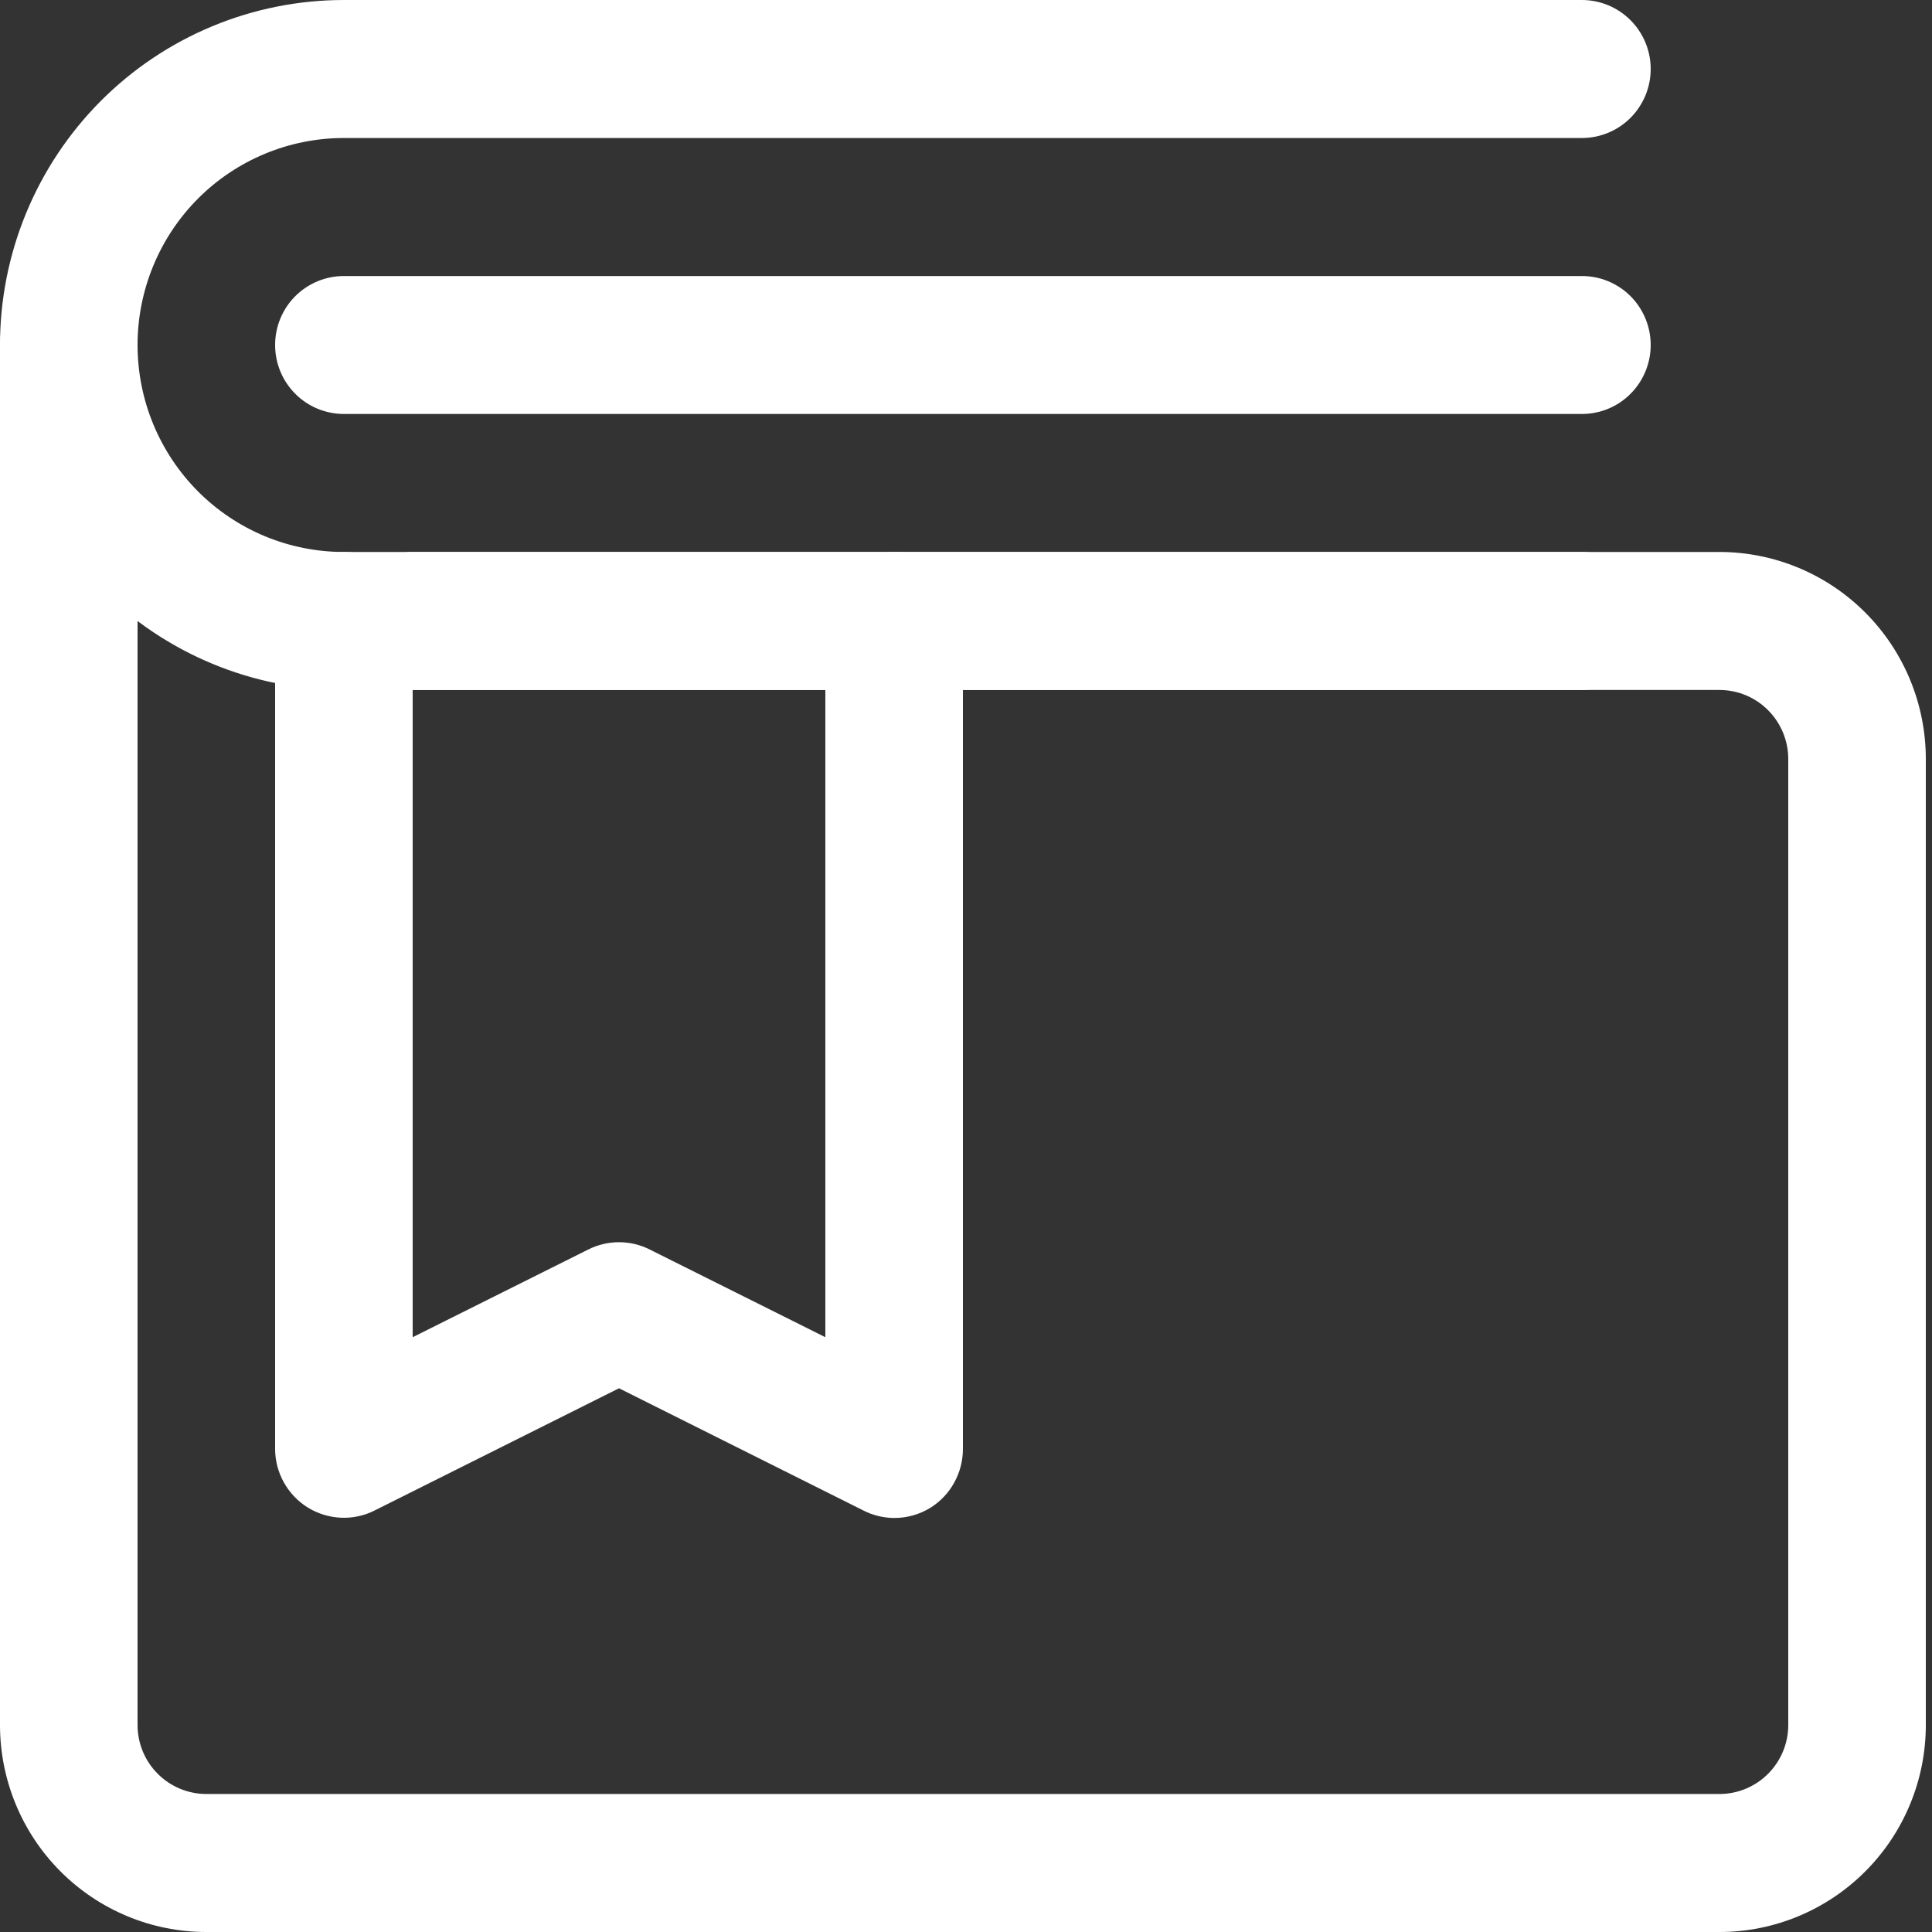 <svg width="30" height="30" viewBox="0 0 30 30" fill="none" xmlns="http://www.w3.org/2000/svg">
<rect x="0" y="0" width="30" height="30" fill="#333333" stroke="none"/>
<path d="M24.564 10.714H5.34C3.924 10.714 2.565 10.15 1.564 9.145C0.563 8.141 0 6.778 0 5.357C0 3.936 0.563 2.574 1.564 1.569C2.565 0.564 3.924 0 5.34 0H24.564C24.847 0 25.119 0.113 25.319 0.314C25.519 0.515 25.632 0.787 25.632 1.071C25.632 1.356 25.519 1.628 25.319 1.829C25.119 2.03 24.847 2.143 24.564 2.143H5.34C4.49 2.143 3.675 2.482 3.074 3.084C2.474 3.687 2.136 4.505 2.136 5.357C2.136 6.21 2.474 7.027 3.074 7.63C3.675 8.233 4.49 8.571 5.34 8.571H24.564C24.847 8.571 25.119 8.684 25.319 8.885C25.519 9.086 25.632 9.359 25.632 9.643C25.632 9.927 25.519 10.2 25.319 10.4C25.119 10.601 24.847 10.714 24.564 10.714Z" fill="white"/>
<path d="M26.7 30H3.204C2.354 30 1.539 29.661 0.938 29.058C0.338 28.456 0 27.638 0 26.786V5.357C0 5.073 0.113 4.8 0.313 4.599C0.513 4.399 0.785 4.286 1.068 4.286C1.351 4.286 1.623 4.399 1.823 4.599C2.023 4.8 2.136 5.073 2.136 5.357V26.786C2.136 27.07 2.248 27.342 2.449 27.543C2.649 27.744 2.921 27.857 3.204 27.857H26.7C26.983 27.857 27.255 27.744 27.455 27.543C27.655 27.342 27.768 27.07 27.768 26.786V11.786C27.768 11.502 27.655 11.229 27.455 11.028C27.255 10.827 26.983 10.714 26.7 10.714H6.408C6.125 10.714 5.853 10.601 5.653 10.4C5.452 10.2 5.34 9.927 5.34 9.643C5.34 9.359 5.452 9.086 5.653 8.885C5.853 8.684 6.125 8.571 6.408 8.571H26.7C27.549 8.571 28.364 8.91 28.965 9.513C29.566 10.116 29.904 10.933 29.904 11.786V26.786C29.904 27.638 29.566 28.456 28.965 29.058C28.364 29.661 27.549 30 26.7 30Z" fill="white"/>
<path d="M24.564 6.428H5.34C5.057 6.428 4.785 6.316 4.585 6.115C4.384 5.914 4.272 5.641 4.272 5.357C4.272 5.073 4.384 4.8 4.585 4.599C4.785 4.399 5.057 4.286 5.34 4.286H24.564C24.847 4.286 25.119 4.399 25.319 4.599C25.519 4.8 25.632 5.073 25.632 5.357C25.632 5.641 25.519 5.914 25.319 6.115C25.119 6.316 24.847 6.428 24.564 6.428ZM13.884 23.571C13.717 23.57 13.552 23.53 13.403 23.453L9.612 21.557L5.82 23.453C5.658 23.536 5.477 23.575 5.295 23.567C5.113 23.559 4.936 23.505 4.781 23.41C4.626 23.314 4.498 23.18 4.409 23.021C4.32 22.862 4.272 22.683 4.272 22.5V9.643C4.272 9.359 4.384 9.086 4.585 8.885C4.785 8.684 5.057 8.571 5.34 8.571C5.623 8.571 5.895 8.684 6.095 8.885C6.295 9.086 6.408 9.359 6.408 9.643V20.764L9.131 19.404C9.28 19.328 9.445 19.289 9.612 19.289C9.779 19.289 9.943 19.328 10.092 19.404L12.816 20.764V9.643C12.816 9.359 12.928 9.086 13.129 8.885C13.329 8.684 13.601 8.571 13.884 8.571C14.167 8.571 14.439 8.684 14.639 8.885C14.839 9.086 14.952 9.359 14.952 9.643V22.5C14.952 22.682 14.906 22.861 14.818 23.02C14.731 23.18 14.604 23.314 14.45 23.411C14.28 23.516 14.084 23.572 13.884 23.571Z" fill="white"/>
</svg>
